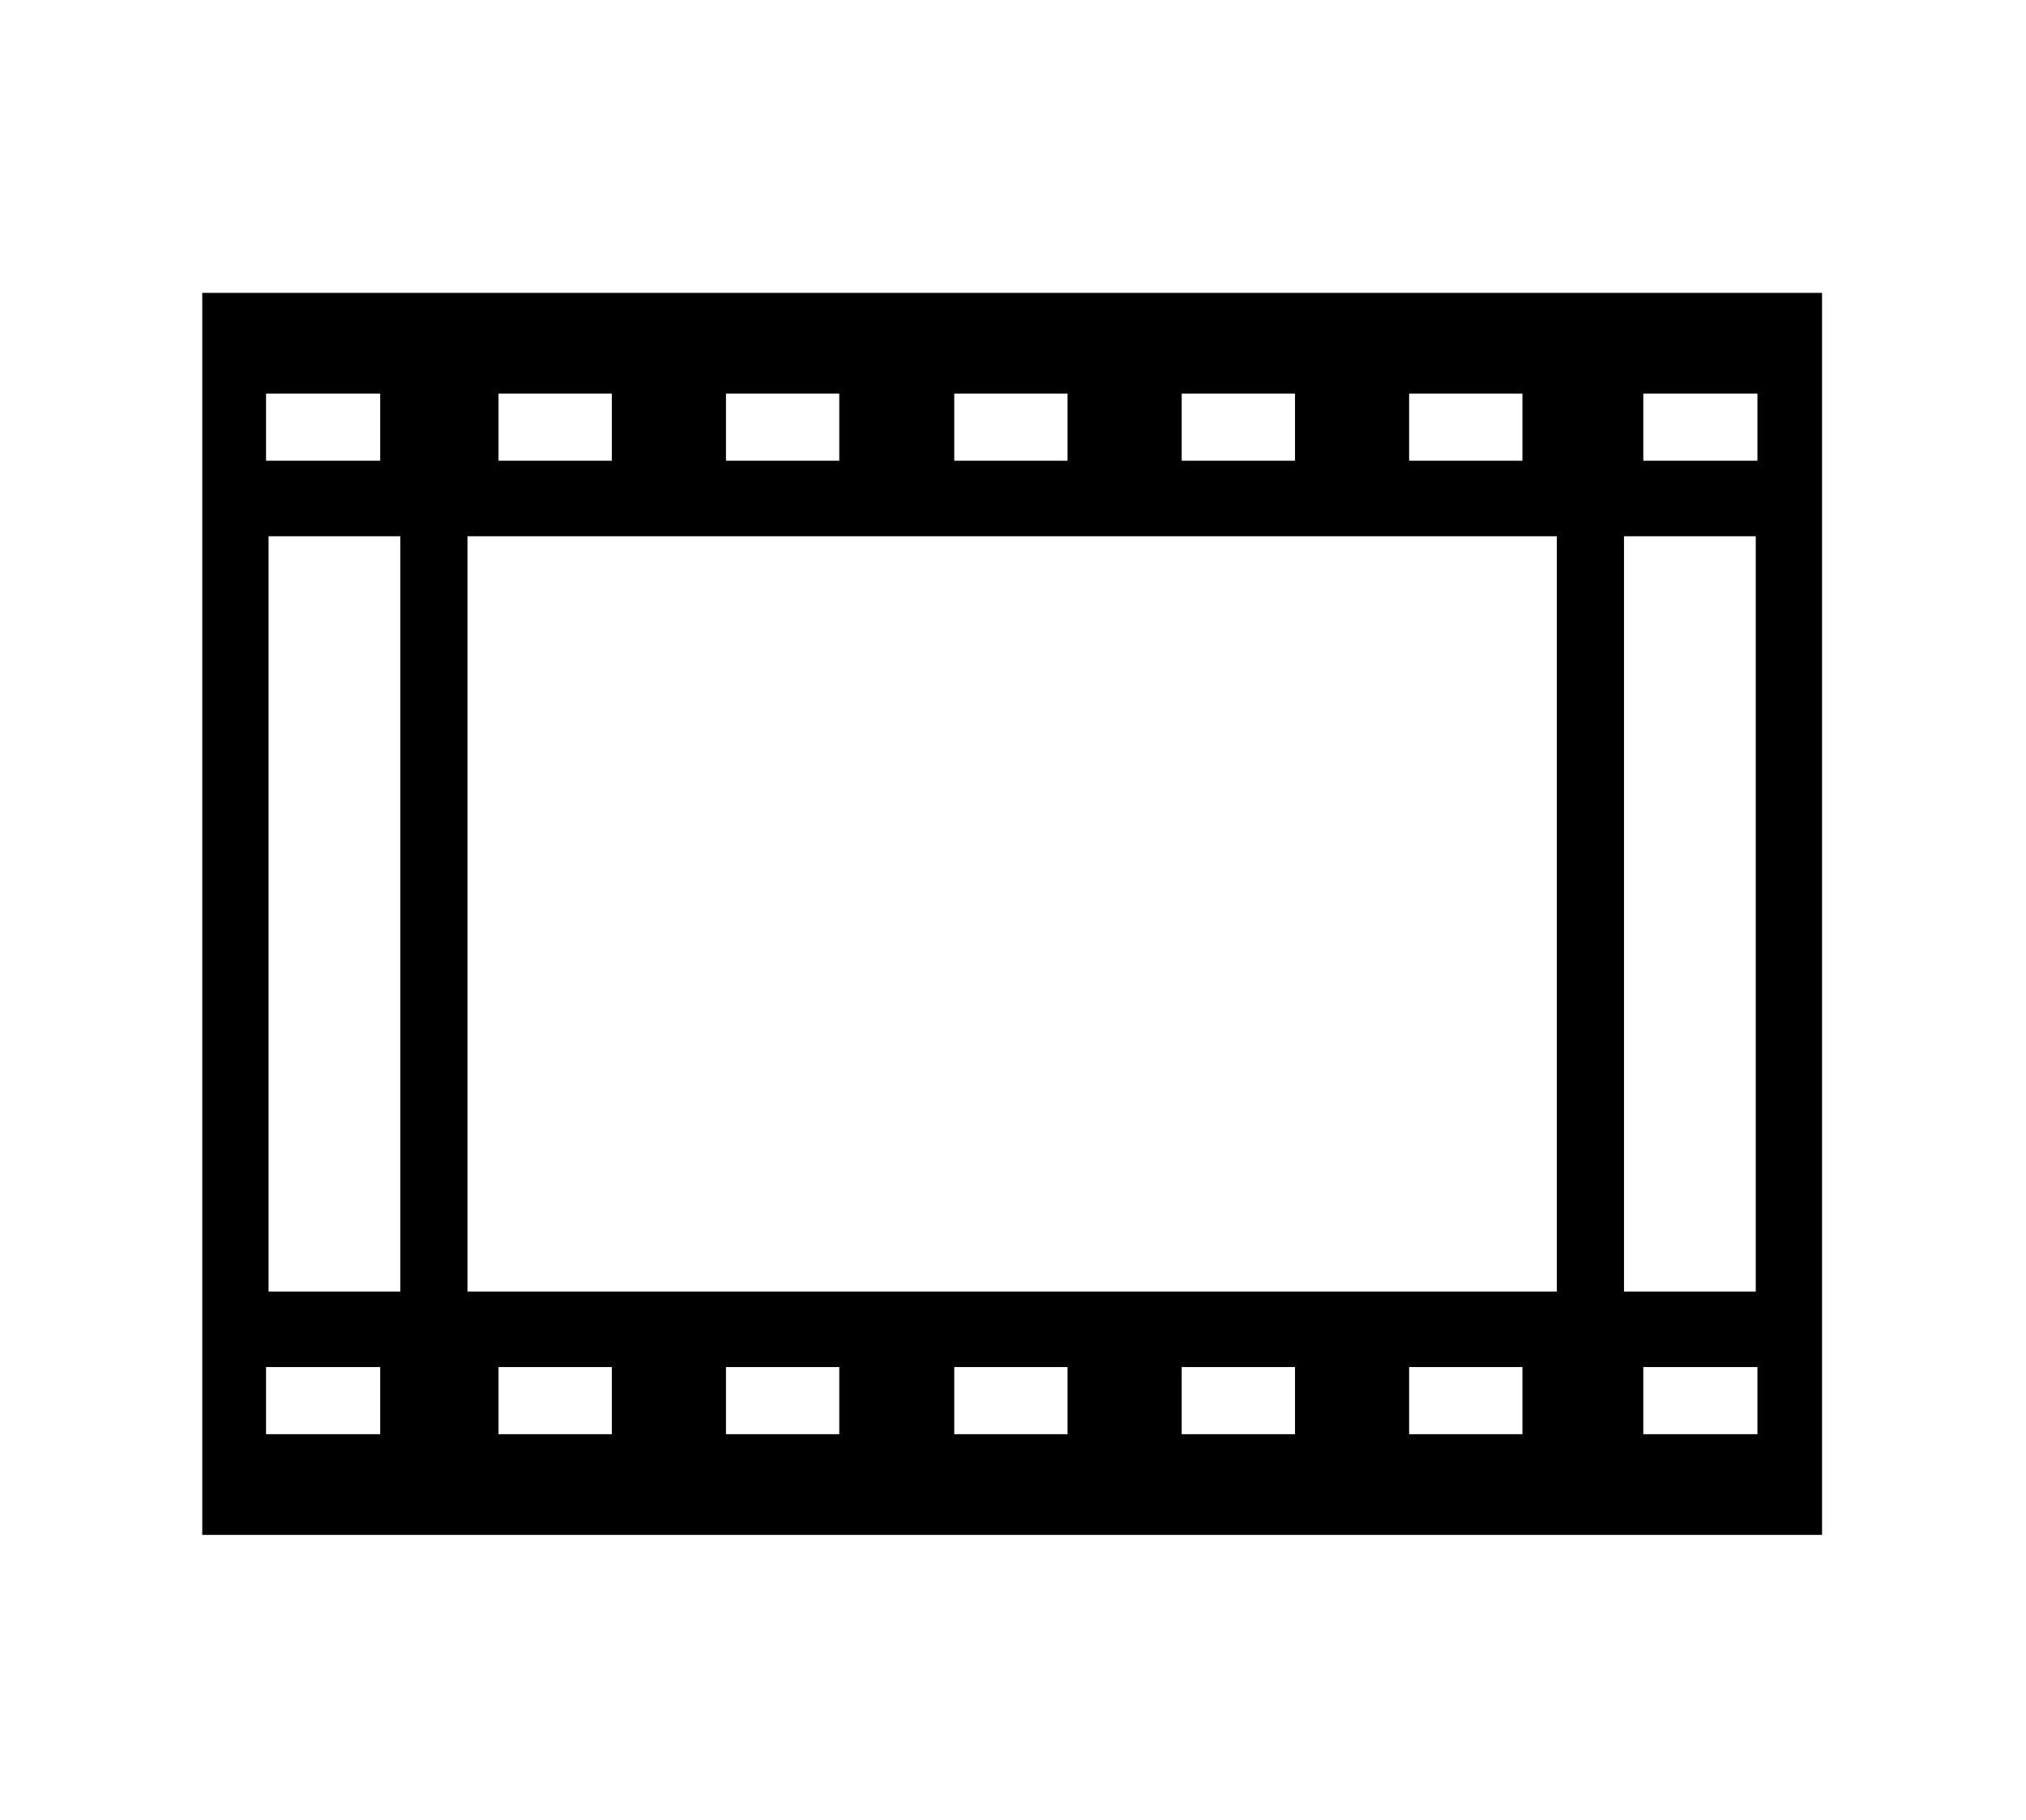 <?xml version="1.0" standalone="no"?>
<!DOCTYPE svg PUBLIC "-//W3C//DTD SVG 1.1//EN" "http://www.w3.org/Graphics/SVG/1.1/DTD/svg11.dtd">
<svg xmlns="http://www.w3.org/2000/svg" xmlns:xlink="http://www.w3.org/1999/xlink" version="1.1"
   viewBox="94 -151 2414 2169">
   <path fill="currentColor"
      d="M335 1678v-1480h1930v1480h-1930zM411 1558h136v-80h-136v80zM688 1558h135v-80h-135v80zM959 1558h135v-80h-135v80zM571 1410v-944h80v944h-80zM1231 1558h135v-80h-135v80zM1502 1558h135v-80h-135v80zM411 398h136v-80h-136v80zM1773 1558h135v-80h-135v80zM414 1388
h1772v-900h-1772v900zM688 398h135v-80h-135v80zM2052 1558h136v-80h-136v80zM959 398h135v-80h-135v80zM1231 398h135v-80h-135v80zM1949 1410v-944h80v944h-80zM1502 398h135v-80h-135v80zM1773 398h135v-80h-135v80zM2052 398h136v-80h-136v80z" />
</svg>